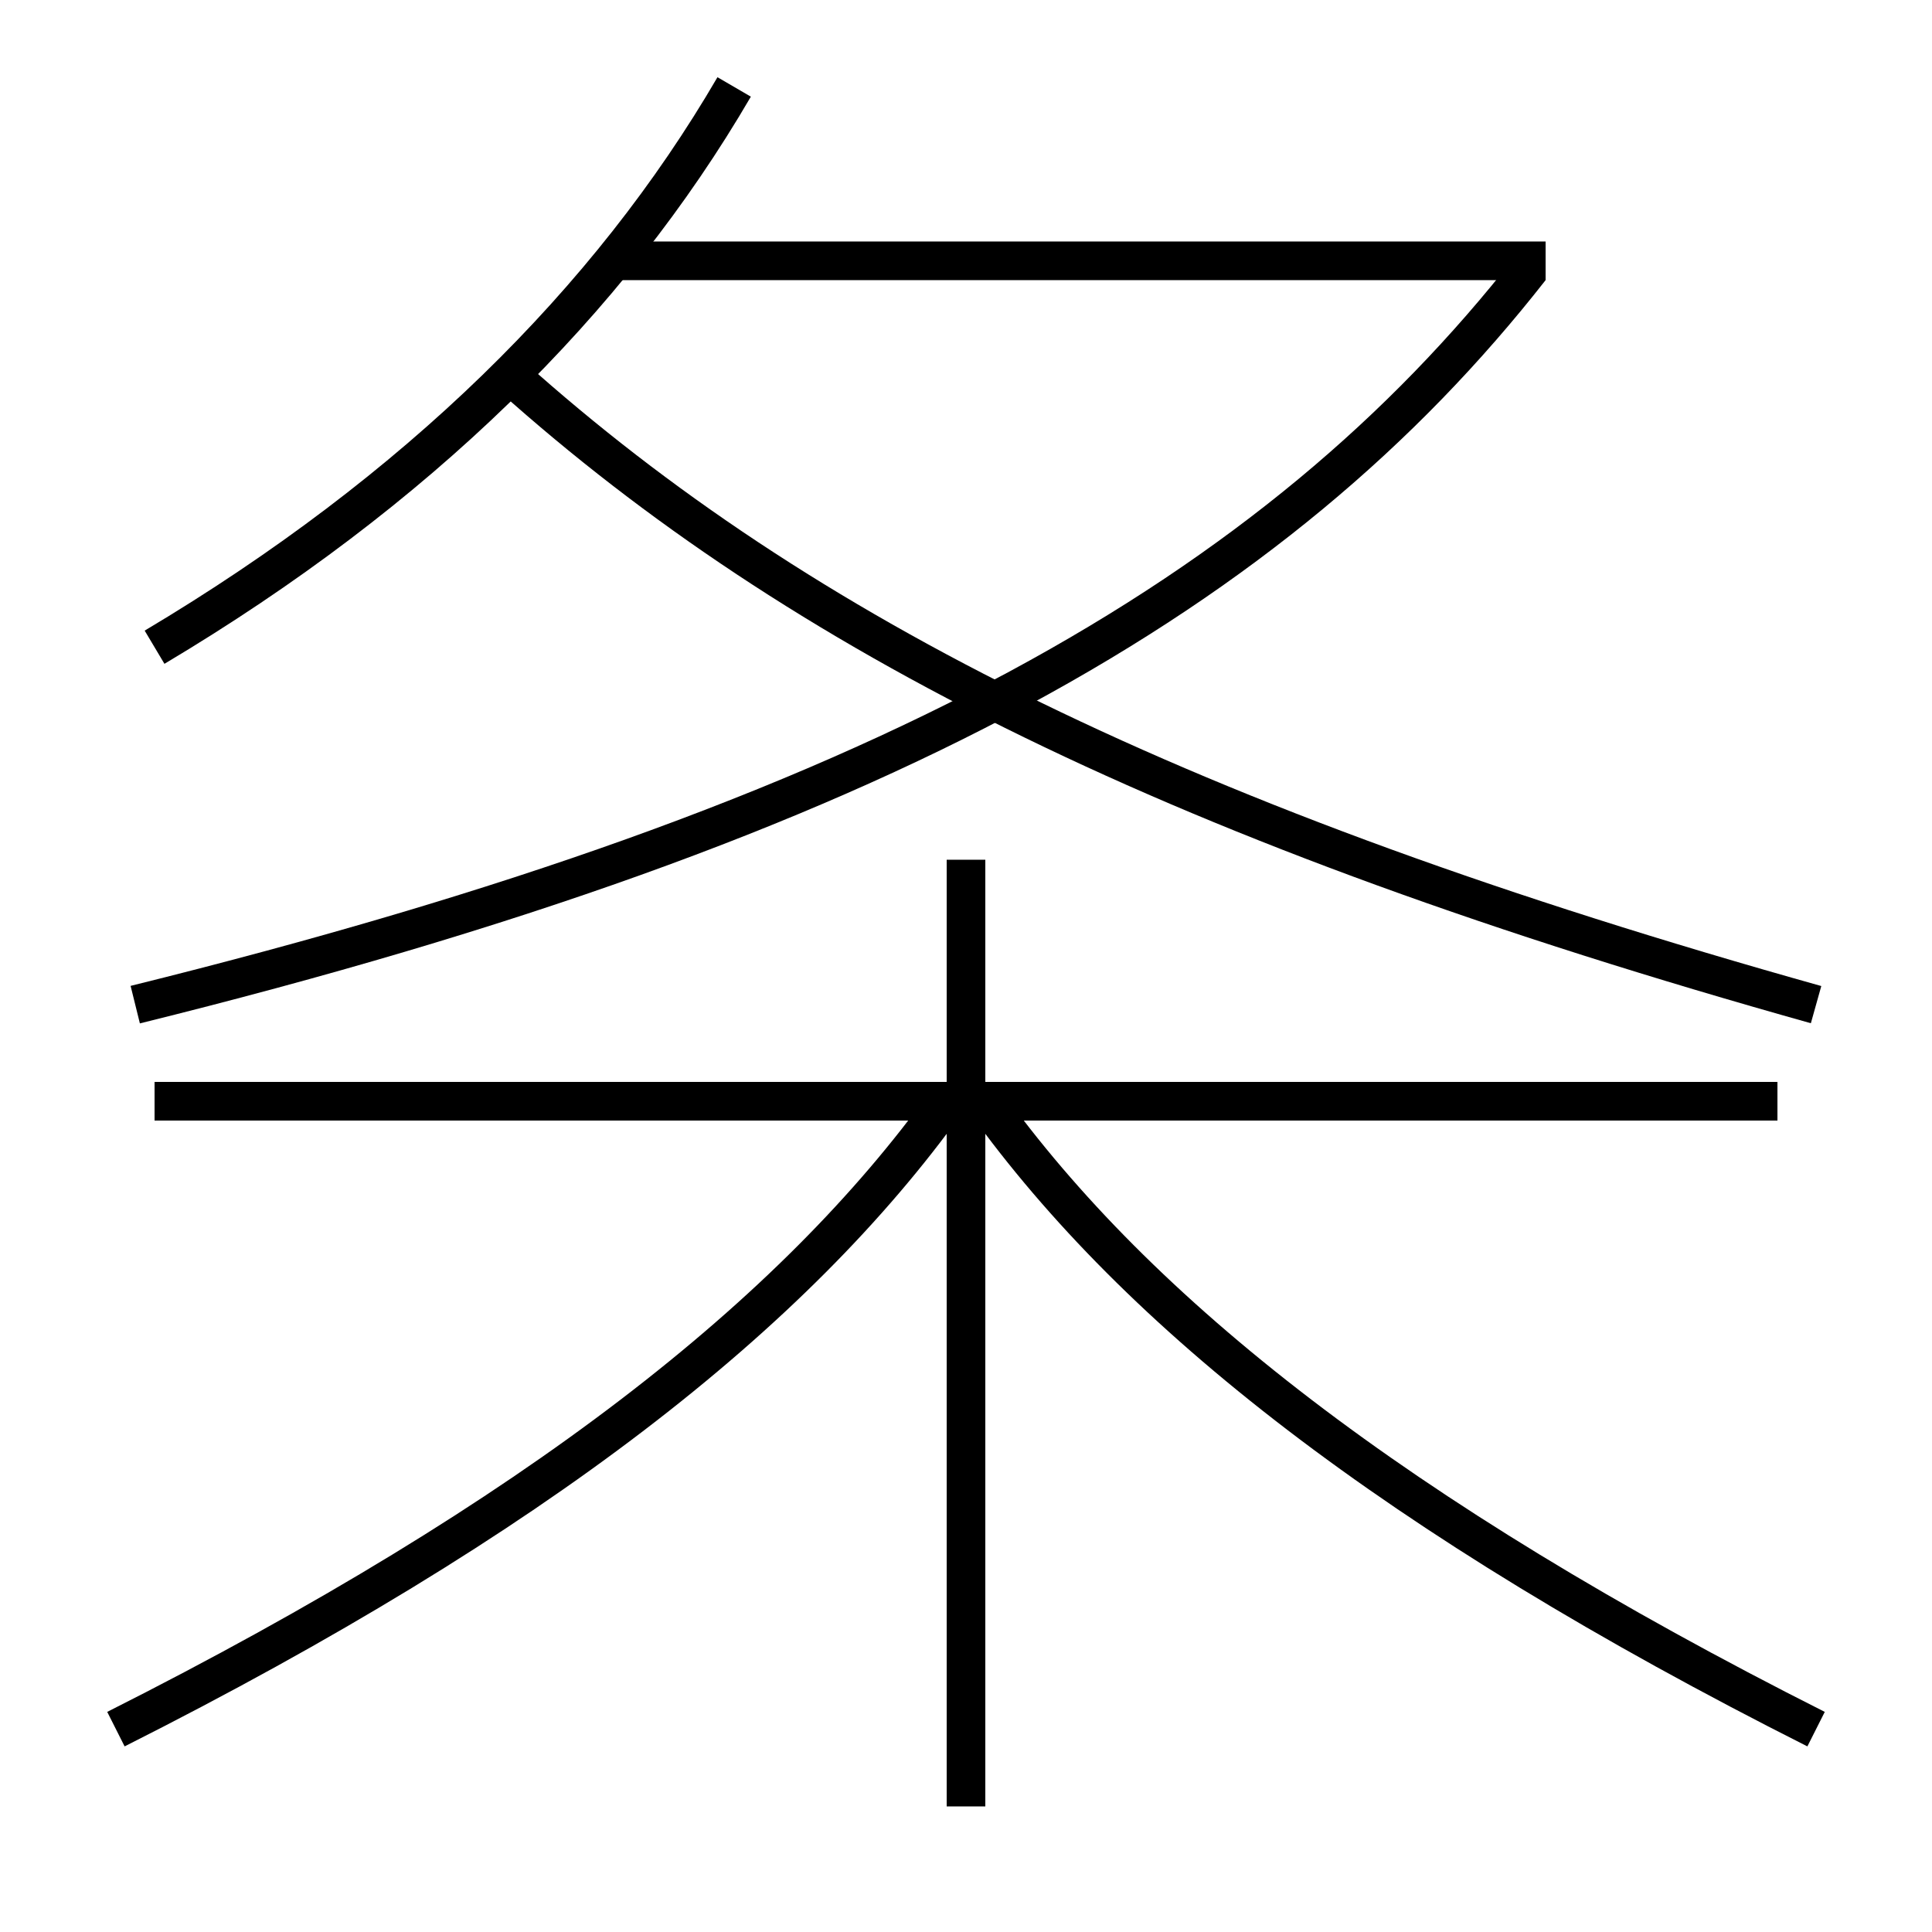 <?xml version='1.0' encoding='utf-8'?>
<svg xmlns="http://www.w3.org/2000/svg" height="100px" version="1.0" viewBox="0 0 100 100" width="100px" x="0px" y="0px">
<line fill="none" stroke="#000000" stroke-width="2" x1="31.5" x2="80" y1="13.5" y2="13.5" /><line fill="none" stroke="#000000" stroke-width="2" x1="92" x2="8" y1="57" y2="57" /><line fill="none" stroke="#000000" stroke-width="2" x1="50" x2="50" y1="93.5" y2="44.5" /><path d="M8,33.5 c13.577,-8.087 23.534,-17.9 30,-29" fill="none" stroke="#000000" stroke-width="2" /><path d="M79.213,13.883 c-13.148,16.784 -33.399,28.515 -72.213,38.117" fill="none" stroke="#000000" stroke-width="2" /><path d="M26.5,19.5 c14.858,13.299 34.526,23.253 67.5,32.5" fill="none" stroke="#000000" stroke-width="2" /><path d="M6,89.5 c21.834,-11.005 35.109,-21.52 43,-32.5" fill="none" stroke="#000000" stroke-width="2" /><path d="M94,89.5 c-21.834,-11.005 -35.109,-21.52 -43,-32.5" fill="none" stroke="#000000" stroke-width="2" /></svg>